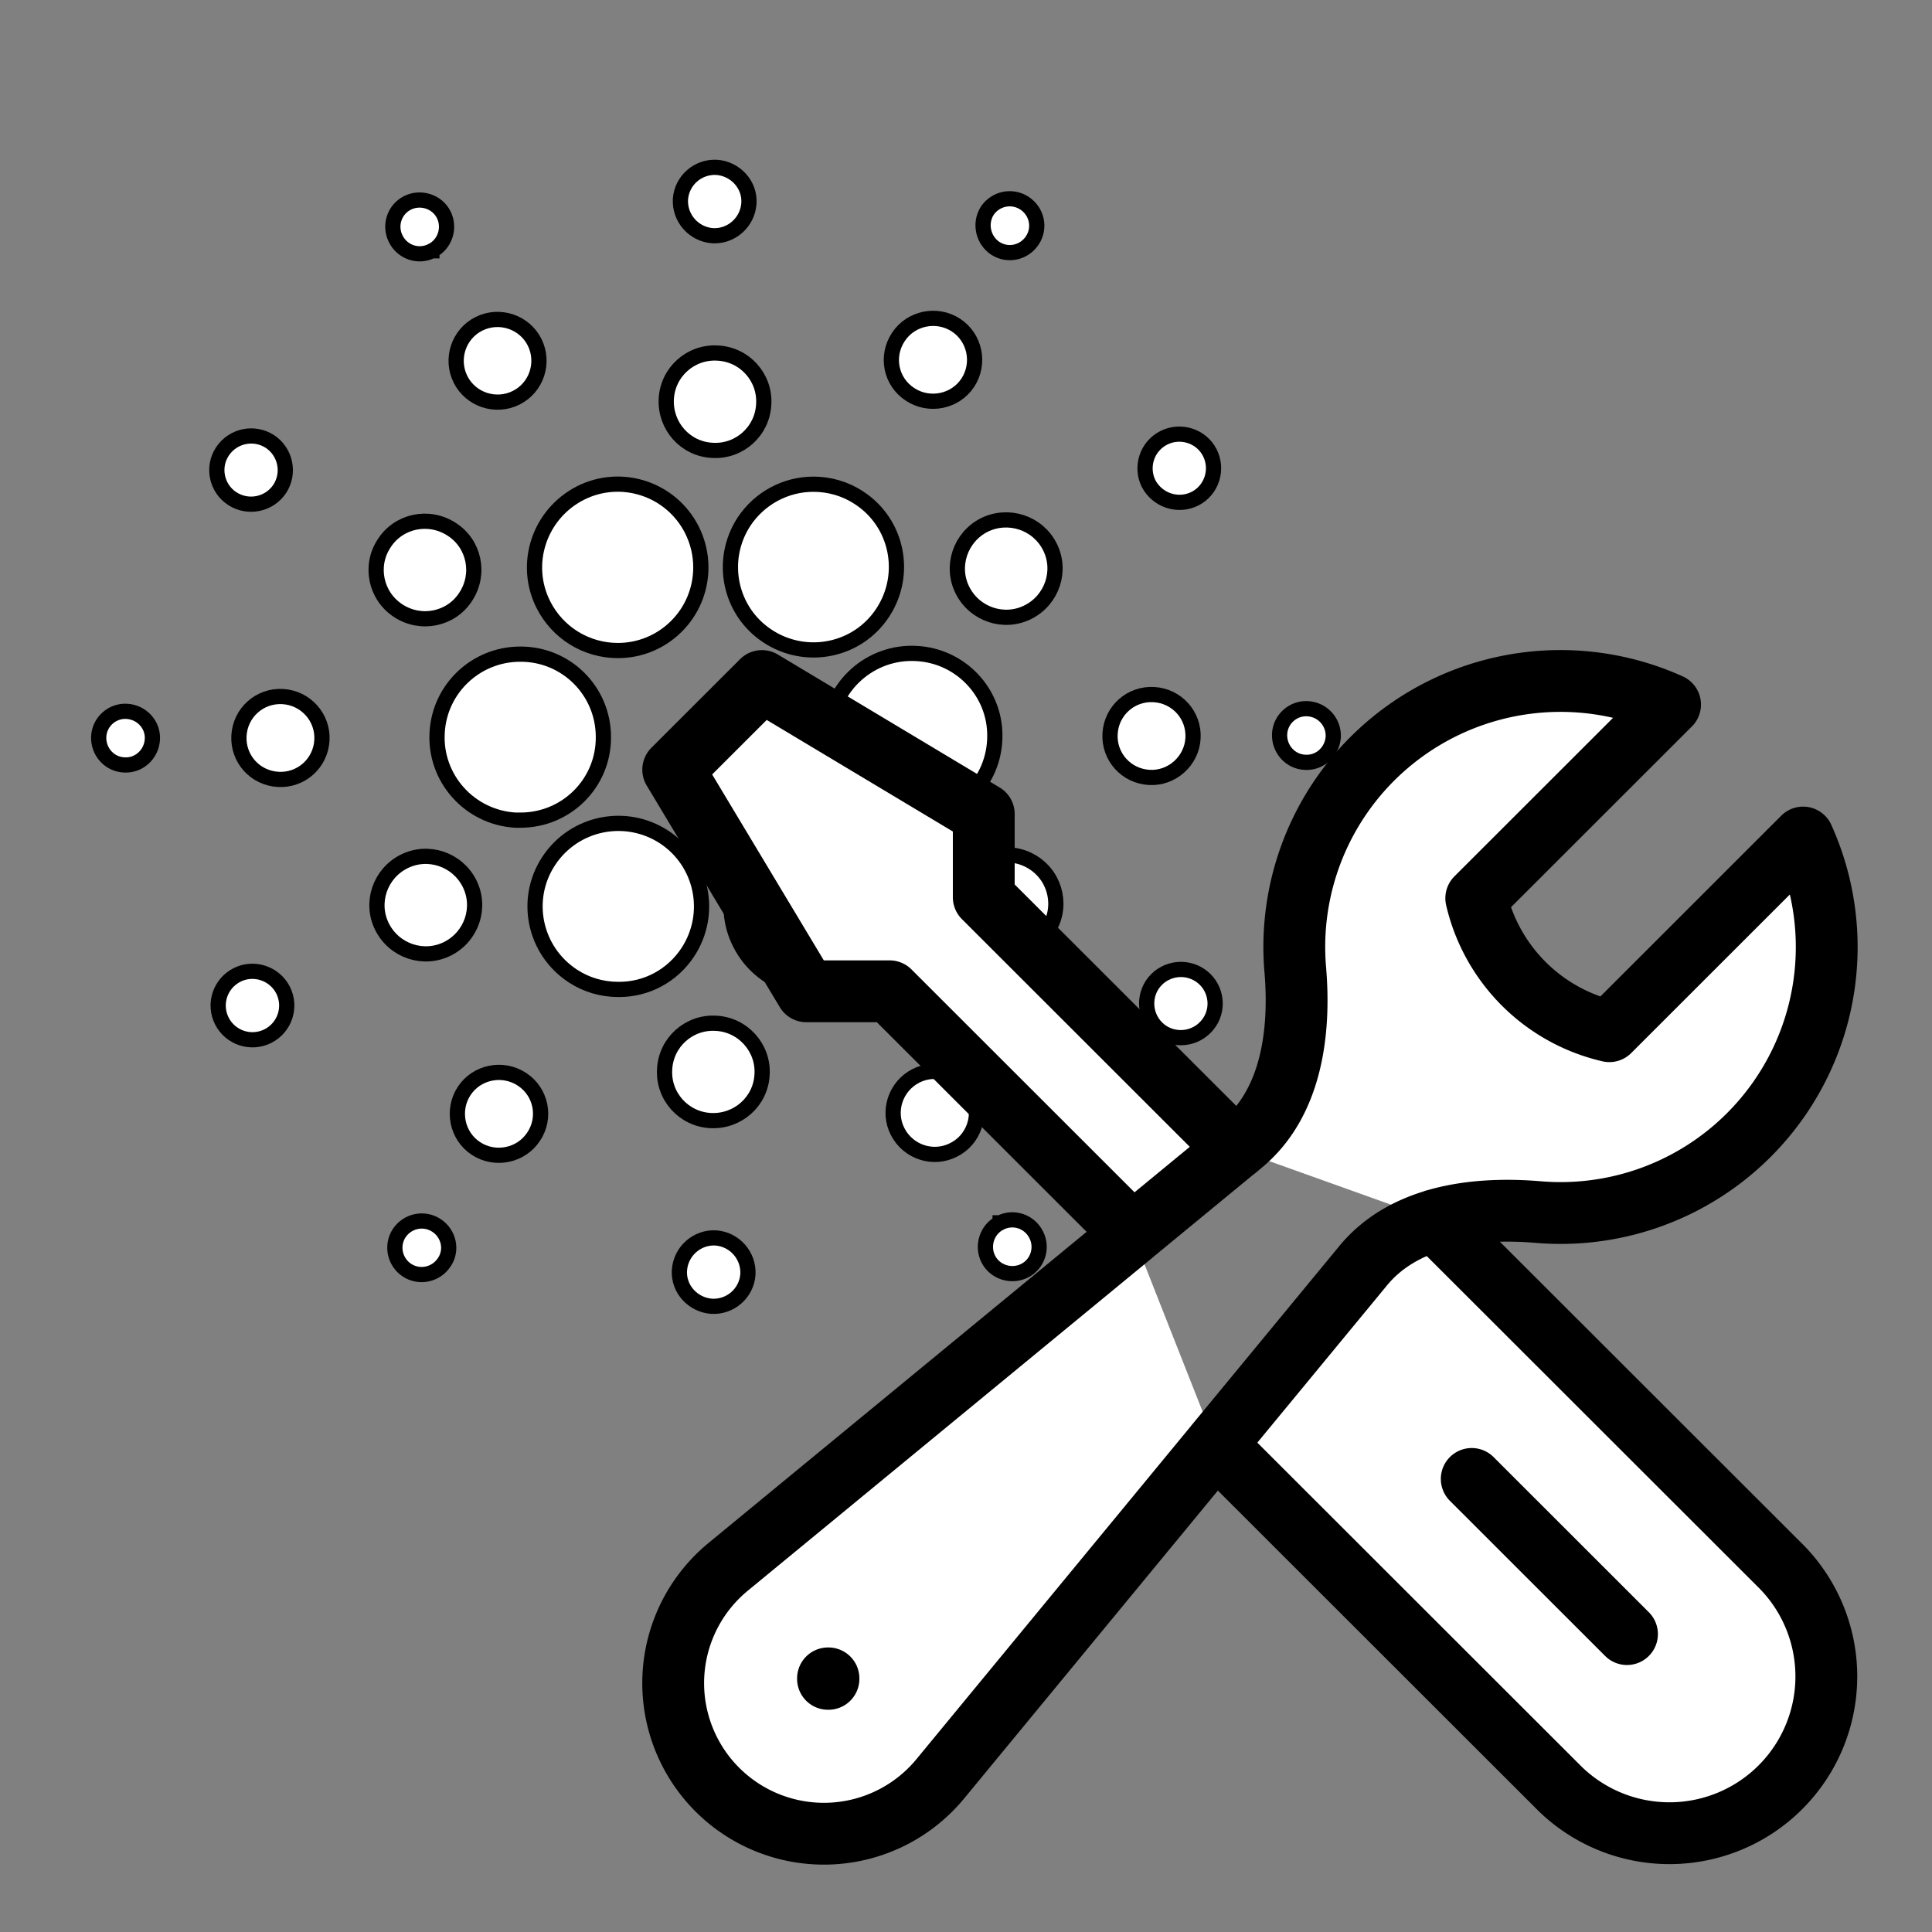 <?xml version="1.0" encoding="UTF-8" standalone="no"?>
<!-- Generator: Adobe Illustrator 24.0.0, SVG Export Plug-In . SVG Version: 6.00 Build 0)  -->

<svg
   version="1.1"
   id="Layer_1"
   x="0px"
   y="0px"
   viewBox="0 0 375 375"
   xml:space="preserve"
   sodipodi:docname="cardano-tools-logo.svg"
   inkscape:version="1.4 (86a8ad7, 2024-10-11)"
   inkscape:export-filename="..\app\favicon.ico"
   inkscape:export-xdpi="96"
   inkscape:export-ydpi="96"
   width="375"
   height="375"
   xmlns:inkscape="http://www.inkscape.org/namespaces/inkscape"
   xmlns:sodipodi="http://sodipodi.sourceforge.net/DTD/sodipodi-0.dtd"
   xmlns:xlink="http://www.w3.org/1999/xlink"
   xmlns="http://www.w3.org/2000/svg"
   xmlns:svg="http://www.w3.org/2000/svg"><rect x="0" y="0" width="375" height="375" fill="#808080" stroke="none"/><defs
   id="defs30"><linearGradient
     id="linearGradient3"
     inkscape:collect="always"><stop
       style="stop-color:#ffffff;stop-opacity:1;"
       offset="0"
       id="stop3" /><stop
       style="stop-color:#ffffff;stop-opacity:0;"
       offset="1"
       id="stop4" /></linearGradient><linearGradient
     inkscape:collect="always"
     xlink:href="#linearGradient3"
     id="linearGradient4"
     x1="-2.321"
     y1="173.25"
     x2="377.321"
     y2="173.25"
     gradientUnits="userSpaceOnUse" /></defs><sodipodi:namedview
   id="namedview30"
   pagecolor="#ffffff"
   bordercolor="#000000"
   borderopacity="0.25"
   inkscape:showpageshadow="2"
   inkscape:pageopacity="0.0"
   inkscape:pagecheckerboard="0"
   inkscape:deskcolor="#d1d1d1"
   inkscape:zoom="1.7425834"
   inkscape:cx="-61.403087"
   inkscape:cy="234.42207"
   inkscape:window-width="2560"
   inkscape:window-height="1369"
   inkscape:window-x="2552"
   inkscape:window-y="-8"
   inkscape:window-maximized="1"
   inkscape:current-layer="Layer_1" />
<style
   type="text/css"
   id="style1">
	.st0{fill:#000;}
</style>
<g
   id="Layer_2_1_"
   transform="matrix(0.639,0,0,0.638,19.16,32.483)"
   inkscape:label="Layer_2_1_"
   style="fill:#ffffff;fill-opacity:1;stroke:#000000;stroke-width:4.625;stroke-dasharray:none;stroke-opacity:1">
	<g
   id="Layer_1-2"
   style="fill:#ffffff;fill-opacity:1;stroke:#000000;stroke-width:4.625;stroke-dasharray:none;stroke-opacity:1">
		<path
   class="st0"
   d="m 102.8,172 c -0.8,13.9 9.9,25.8 23.8,26.6 0.5,0 1,0 1.5,0 14,0 25.3,-11.3 25.2,-25.3 0,-14 -11.3,-25.3 -25.3,-25.2 -13.4,0 -24.5,10.5 -25.2,23.9 z"
   id="path1"
   style="fill:#ffffff;fill-opacity:1;stroke:#000000;stroke-width:4.625;stroke-dasharray:none;stroke-opacity:1" />
		<path
   class="st0"
   d="m 8.6,165.5 c -4.5,-0.3 -8.4,3.2 -8.6,7.7 -0.2,4.5 3.2,8.4 7.7,8.6 4.5,0.3 8.3,-3.2 8.6,-7.7 0.3,-4.5 -3.2,-8.3 -7.7,-8.6 z"
   id="path2"
   style="fill:#ffffff;fill-opacity:1;stroke:#000000;stroke-width:4.625;stroke-dasharray:none;stroke-opacity:1" />
		<path
   class="st0"
   d="m 101.2,25.4 c 4,-2 5.6,-7 3.6,-11 -2,-4 -7,-5.6 -11,-3.6 -4,2 -5.6,6.9 -3.6,10.9 2,4.1 6.9,5.8 11,3.7 -0.1,0 0,0 0,0 z"
   id="path3"
   style="fill:#ffffff;fill-opacity:1;stroke:#000000;stroke-width:4.625;stroke-dasharray:none;stroke-opacity:1" />
		<path
   class="st0"
   d="m 126.8,70.1 c 6.2,-3.1 8.7,-10.7 5.6,-16.9 -3.1,-6.2 -10.7,-8.7 -16.9,-5.6 -6.2,3.1 -8.7,10.7 -5.6,16.9 3.1,6.2 10.7,8.7 16.9,5.6 z"
   id="path4"
   style="fill:#ffffff;fill-opacity:1;stroke:#000000;stroke-width:4.625;stroke-dasharray:none;stroke-opacity:1" />
		<path
   class="st0"
   d="m 40.6,100.8 c 4.8,3.1 11.2,1.8 14.4,-3 3.1,-4.8 1.8,-11.2 -3,-14.4 -4.8,-3.1 -11.2,-1.8 -14.4,3 0,0 0,0 0,0 -3.2,4.8 -1.8,11.3 3,14.4 z"
   id="path5"
   style="fill:#ffffff;fill-opacity:1;stroke:#000000;stroke-width:4.625;stroke-dasharray:none;stroke-opacity:1" />
		<path
   class="st0"
   d="m 55.9,161 c -7,-0.4 -12.9,4.9 -13.3,11.9 -0.4,7 4.9,12.9 11.9,13.3 7,0.4 12.9,-4.9 13.3,-11.9 0,0 0,0 0,0 0.4,-6.9 -4.9,-12.9 -11.9,-13.3 z"
   id="path6"
   style="fill:#ffffff;fill-opacity:1;stroke:#000000;stroke-width:4.625;stroke-dasharray:none;stroke-opacity:1" />
		<path
   class="st0"
   d="m 42,245.7 c -5.1,2.6 -7.2,8.8 -4.6,14 2.6,5.1 8.8,7.2 14,4.6 5.1,-2.6 7.2,-8.8 4.6,-14 0,0 0,0 0,0 -2.6,-5.1 -8.9,-7.2 -14,-4.6 z"
   id="path7"
   style="fill:#ffffff;fill-opacity:1;stroke:#000000;stroke-width:4.625;stroke-dasharray:none;stroke-opacity:1" />
		<path
   class="st0"
   d="m 91,134.9 c 6.9,4.5 16.1,2.6 20.5,-4.3 4.5,-6.9 2.6,-16.1 -4.3,-20.5 -6.9,-4.5 -16.1,-2.6 -20.5,4.3 -4.5,6.8 -2.6,16 4.3,20.5 z"
   id="path8"
   style="fill:#ffffff;fill-opacity:1;stroke:#000000;stroke-width:4.625;stroke-dasharray:none;stroke-opacity:1" />
		<path
   class="st0"
   d="m 246.5,69.1 c 5.8,3.8 13.7,2.2 17.5,-3.6 3.8,-5.8 2.2,-13.7 -3.6,-17.5 -5.8,-3.8 -13.7,-2.2 -17.5,3.6 0,0 0,0 0,0 -3.9,5.9 -2.3,13.7 3.6,17.5 z"
   id="path9"
   style="fill:#ffffff;fill-opacity:1;stroke:#000000;stroke-width:4.625;stroke-dasharray:none;stroke-opacity:1" />
		<path
   class="st0"
   d="m 272.3,24.6 c 3.8,2.5 8.8,1.4 11.3,-2.4 2.5,-3.8 1.4,-8.8 -2.4,-11.3 -3.8,-2.5 -8.8,-1.4 -11.3,2.3 -2.4,3.8 -1.3,8.9 2.4,11.4 z"
   id="path10"
   style="fill:#ffffff;fill-opacity:1;stroke:#000000;stroke-width:4.625;stroke-dasharray:none;stroke-opacity:1" />
		<path
   class="st0"
   d="m 248.4,147.9 c -13.9,-0.8 -25.9,9.9 -26.6,23.8 -0.8,13.9 9.9,25.9 23.8,26.6 0.5,0 1,0 1.4,0 13.9,0 25.2,-11.3 25.2,-25.3 0.1,-13.3 -10.4,-24.4 -23.8,-25.1 z"
   id="path11"
   style="fill:#ffffff;fill-opacity:1;stroke:#000000;stroke-width:4.625;stroke-dasharray:none;stroke-opacity:1" />
		<path
   class="st0"
   d="m 135.1,133.1 c 4.3,8.5 13,13.9 22.6,13.9 13.9,0 25.2,-11.3 25.2,-25.3 0,-3.9 -0.9,-7.8 -2.7,-11.4 -6.3,-12.5 -21.5,-17.5 -33.9,-11.2 -12.5,6.4 -17.5,21.6 -11.2,34 z"
   id="path12"
   style="fill:#ffffff;fill-opacity:1;stroke:#000000;stroke-width:4.625;stroke-dasharray:none;stroke-opacity:1" />
		<path
   class="st0"
   d="m 333,100.8 c 5.1,-2.6 7.1,-8.9 4.5,-14 -2.6,-5.1 -8.9,-7.1 -14,-4.5 -5.1,2.6 -7.1,8.8 -4.6,13.9 2.7,5.1 8.9,7.2 14.1,4.6 z"
   id="path13"
   style="fill:#ffffff;fill-opacity:1;stroke:#000000;stroke-width:4.625;stroke-dasharray:none;stroke-opacity:1" />
		<path
   class="st0"
   d="m 269,108.8 c -7.3,3.7 -10.3,12.6 -6.6,19.9 3.7,7.3 12.6,10.3 19.9,6.6 7.3,-3.7 10.3,-12.6 6.6,-19.9 -3.7,-7.3 -12.6,-10.2 -19.9,-6.6 z"
   id="path14"
   style="fill:#ffffff;fill-opacity:1;stroke:#000000;stroke-width:4.625;stroke-dasharray:none;stroke-opacity:1" />
		<path
   class="st0"
   d="m 186.5,20.8 c 5.7,0.3 10.6,-4.1 11,-9.8 0.4,-5.7 -4.1,-10.6 -9.8,-11 -5.7,-0.3 -10.6,4 -11,9.7 -0.3,5.8 4.1,10.7 9.8,11.1 z"
   id="path15"
   style="fill:#ffffff;fill-opacity:1;stroke:#000000;stroke-width:4.625;stroke-dasharray:none;stroke-opacity:1" />
		<path
   class="st0"
   d="m 186.4,86.1 c 8.2,0.5 15.2,-5.8 15.6,-14 0.5,-8.2 -5.8,-15.2 -14,-15.6 -8.2,-0.5 -15.2,5.8 -15.6,14 -0.4,8.2 5.8,15.2 14,15.6 z"
   id="path16"
   style="fill:#ffffff;fill-opacity:1;stroke:#000000;stroke-width:4.625;stroke-dasharray:none;stroke-opacity:1" />
		<path
   class="st0"
   d="m 106,237.7 c 7.3,-3.7 10.3,-12.6 6.6,-19.9 -3.7,-7.3 -12.6,-10.3 -19.9,-6.6 -7.3,3.7 -10.3,12.6 -6.6,19.9 3.7,7.3 12.6,10.3 19.9,6.6 z"
   id="path17"
   style="fill:#ffffff;fill-opacity:1;stroke:#000000;stroke-width:4.625;stroke-dasharray:none;stroke-opacity:1" />
		<path
   class="st0"
   d="m 196,107.8 c -7.6,11.7 -4.4,27.3 7.3,34.9 11.7,7.6 27.3,4.4 34.9,-7.3 7.6,-11.7 4.4,-27.3 -7.3,-34.9 -4.1,-2.7 -8.9,-4.1 -13.8,-4.1 -8.5,0 -16.4,4.3 -21.1,11.4 z"
   id="path18"
   style="fill:#ffffff;fill-opacity:1;stroke:#000000;stroke-width:4.625;stroke-dasharray:none;stroke-opacity:1" />
		<path
   class="st0"
   d="m 239.9,213.4 c -6.3,-12.5 -21.5,-17.5 -33.9,-11.2 -12.5,6.3 -17.5,21.5 -11.2,33.9 6.3,12.5 21.5,17.5 33.9,11.2 0,0 0,0 0,0 12.4,-6.2 17.5,-21.2 11.3,-33.7 0,-0.1 0,-0.1 -0.1,-0.2 z"
   id="path19"
   style="fill:#ffffff;fill-opacity:1;stroke:#000000;stroke-width:4.625;stroke-dasharray:none;stroke-opacity:1" />
		<path
   class="st0"
   d="m 284,211.6 c -6.9,-4.5 -16.1,-2.6 -20.5,4.3 -4.5,6.9 -2.6,16.1 4.3,20.5 6.9,4.5 16.1,2.6 20.5,-4.3 4.5,-6.8 2.6,-16 -4.3,-20.5 z"
   id="path20"
   style="fill:#ffffff;fill-opacity:1;stroke:#000000;stroke-width:4.625;stroke-dasharray:none;stroke-opacity:1" />
		<path
   class="st0"
   d="m 332.4,173.7 c 0.4,-7 -4.9,-12.9 -11.9,-13.3 -7,-0.4 -12.9,4.9 -13.3,11.9 -0.4,7 4.9,12.9 11.9,13.3 0,0 0,0 0,0 6.9,0.4 12.9,-5 13.3,-11.9 z"
   id="path21"
   style="fill:#ffffff;fill-opacity:1;stroke:#000000;stroke-width:4.625;stroke-dasharray:none;stroke-opacity:1" />
		<path
   class="st0"
   d="m 367.3,164.7 c -4.5,-0.3 -8.4,3.2 -8.6,7.7 -0.2,4.5 3.2,8.4 7.7,8.6 4.5,0.3 8.3,-3.2 8.6,-7.7 0.2,-4.5 -3.2,-8.3 -7.7,-8.6 z"
   id="path22"
   style="fill:#ffffff;fill-opacity:1;stroke:#000000;stroke-width:4.625;stroke-dasharray:none;stroke-opacity:1" />
		<path
   class="st0"
   d="m 334.4,245.7 c -4.8,-3.1 -11.2,-1.8 -14.4,3 -3.1,4.8 -1.8,11.2 3,14.4 4.8,3.1 11.2,1.8 14.4,-3 3.2,-4.8 1.8,-11.3 -3,-14.4 z"
   id="path23"
   style="fill:#ffffff;fill-opacity:1;stroke:#000000;stroke-width:4.625;stroke-dasharray:none;stroke-opacity:1" />
		<path
   class="st0"
   d="m 102.6,321.9 c -3.8,-2.5 -8.8,-1.4 -11.3,2.3 -2.5,3.8 -1.4,8.8 2.3,11.3 3.8,2.5 8.8,1.4 11.3,-2.3 0,0 0,0 0,0 2.6,-3.7 1.5,-8.8 -2.3,-11.3 z"
   id="path24"
   style="fill:#ffffff;fill-opacity:1;stroke:#000000;stroke-width:4.625;stroke-dasharray:none;stroke-opacity:1" />
		<path
   class="st0"
   d="m 273.8,321.1 c -4,2 -5.6,7 -3.6,11 2,4 7,5.6 11,3.6 4,-2 5.6,-6.9 3.6,-10.9 -2,-4.1 -6.9,-5.8 -11,-3.7 0.1,0 0,0 0,0 z"
   id="path25"
   style="fill:#ffffff;fill-opacity:1;stroke:#000000;stroke-width:4.625;stroke-dasharray:none;stroke-opacity:1" />
		<path
   class="st0"
   d="m 179,238.7 c 7.6,-11.7 4.4,-27.3 -7.3,-35 -11.7,-7.6 -27.3,-4.4 -35,7.3 -7.7,11.7 -4.4,27.3 7.3,35 4.1,2.7 8.9,4.1 13.8,4.1 8.6,0.1 16.5,-4.2 21.2,-11.4 z"
   id="path26"
   style="fill:#ffffff;fill-opacity:1;stroke:#000000;stroke-width:4.625;stroke-dasharray:none;stroke-opacity:1" />
		<path
   class="st0"
   d="m 128.5,277.4 c -5.8,-3.8 -13.7,-2.2 -17.5,3.6 -3.8,5.8 -2.2,13.7 3.6,17.5 5.8,3.8 13.7,2.2 17.5,-3.6 0,0 0,0 0,0 3.9,-5.8 2.3,-13.7 -3.6,-17.5 z"
   id="path27"
   style="fill:#ffffff;fill-opacity:1;stroke:#000000;stroke-width:4.625;stroke-dasharray:none;stroke-opacity:1" />
		<path
   class="st0"
   d="m 187.4,325.7 c -5.7,-0.3 -10.6,4.1 -11,9.8 -0.4,5.7 4.1,10.6 9.8,11 5.7,0.3 10.6,-4 11,-9.7 0.3,-5.8 -4.1,-10.7 -9.8,-11.1 z"
   id="path28"
   style="fill:#ffffff;fill-opacity:1;stroke:#000000;stroke-width:4.625;stroke-dasharray:none;stroke-opacity:1" />
		<path
   class="st0"
   d="m 187.5,260.4 c -8.2,-0.5 -15.2,5.8 -15.6,14 -0.5,8.2 5.8,15.2 14,15.6 8.2,0.4 15.2,-5.8 15.6,-14 0.5,-8.1 -5.8,-15.2 -14,-15.6 z"
   id="path29"
   style="fill:#ffffff;fill-opacity:1;stroke:#000000;stroke-width:4.625;stroke-dasharray:none;stroke-opacity:1" />
		<path
   class="st0"
   d="m 248.2,276.4 c -6.2,3.2 -8.7,10.8 -5.5,17 3.2,6.2 10.8,8.7 17,5.5 6.2,-3.1 8.7,-10.7 5.6,-16.9 -3.2,-6.2 -10.8,-8.8 -17.1,-5.6 z"
   id="path30"
   style="fill:#ffffff;fill-opacity:1;stroke:#000000;stroke-width:4.625;stroke-dasharray:none;stroke-opacity:1" />
	</g>
</g>
<g
   inkscape:groupmode="layer"
   id="layer1"
   inkscape:label="Layer 1"
   style="fill:#ffffff;fill-opacity:1"><g
     style="fill:#ffffff;fill-opacity:1;stroke:currentColor;stroke-width:1.326;stroke-dasharray:none"
     id="g31"
     transform="matrix(9.049,0,0,9.049,140.472,133.608)"><path
       stroke-linecap="round"
       stroke-linejoin="round"
       d="m 10.551,16.222 7.397,7.391 a 3.365,3.362 0 0 0 4.758,-4.754 L 15.249,11.409 m -4.698,4.814 3.167,-3.841 c 0.402,-0.487 0.939,-0.794 1.533,-0.971 m -4.699,4.812 -5.906,7.167 A 3.233,3.23 0 1 1 0.096,18.843 L 8.77,11.705 m 6.481,-0.295 c 0.698,-0.208 1.476,-0.238 2.211,-0.177 A 5.709,5.705 0 0 0 23.153,3.2 L 18.997,7.354 A 3.811,3.808 0 0 1 16.142,4.502 L 20.299,0.348 A 5.709,5.705 0 0 0 12.26,6.036 c 0.115,1.364 -0.09,2.87 -1.147,3.74 l -0.129,0.108 M 8.77,11.705 3.559,6.498 H 1.772 L -1.083,1.744 0.82,-0.157 5.578,2.695 v 1.786 l 5.405,5.401 M 8.769,11.704 10.983,9.882 M 19.375,20.286 16.045,16.958 M 2.237,21.236 h 0.01 v 0.01 h -0.01 z"
       id="path1-9"
       style="fill:#ffffff;fill-opacity:1;stroke-width:1.326;stroke-dasharray:none" /></g></g></svg>
